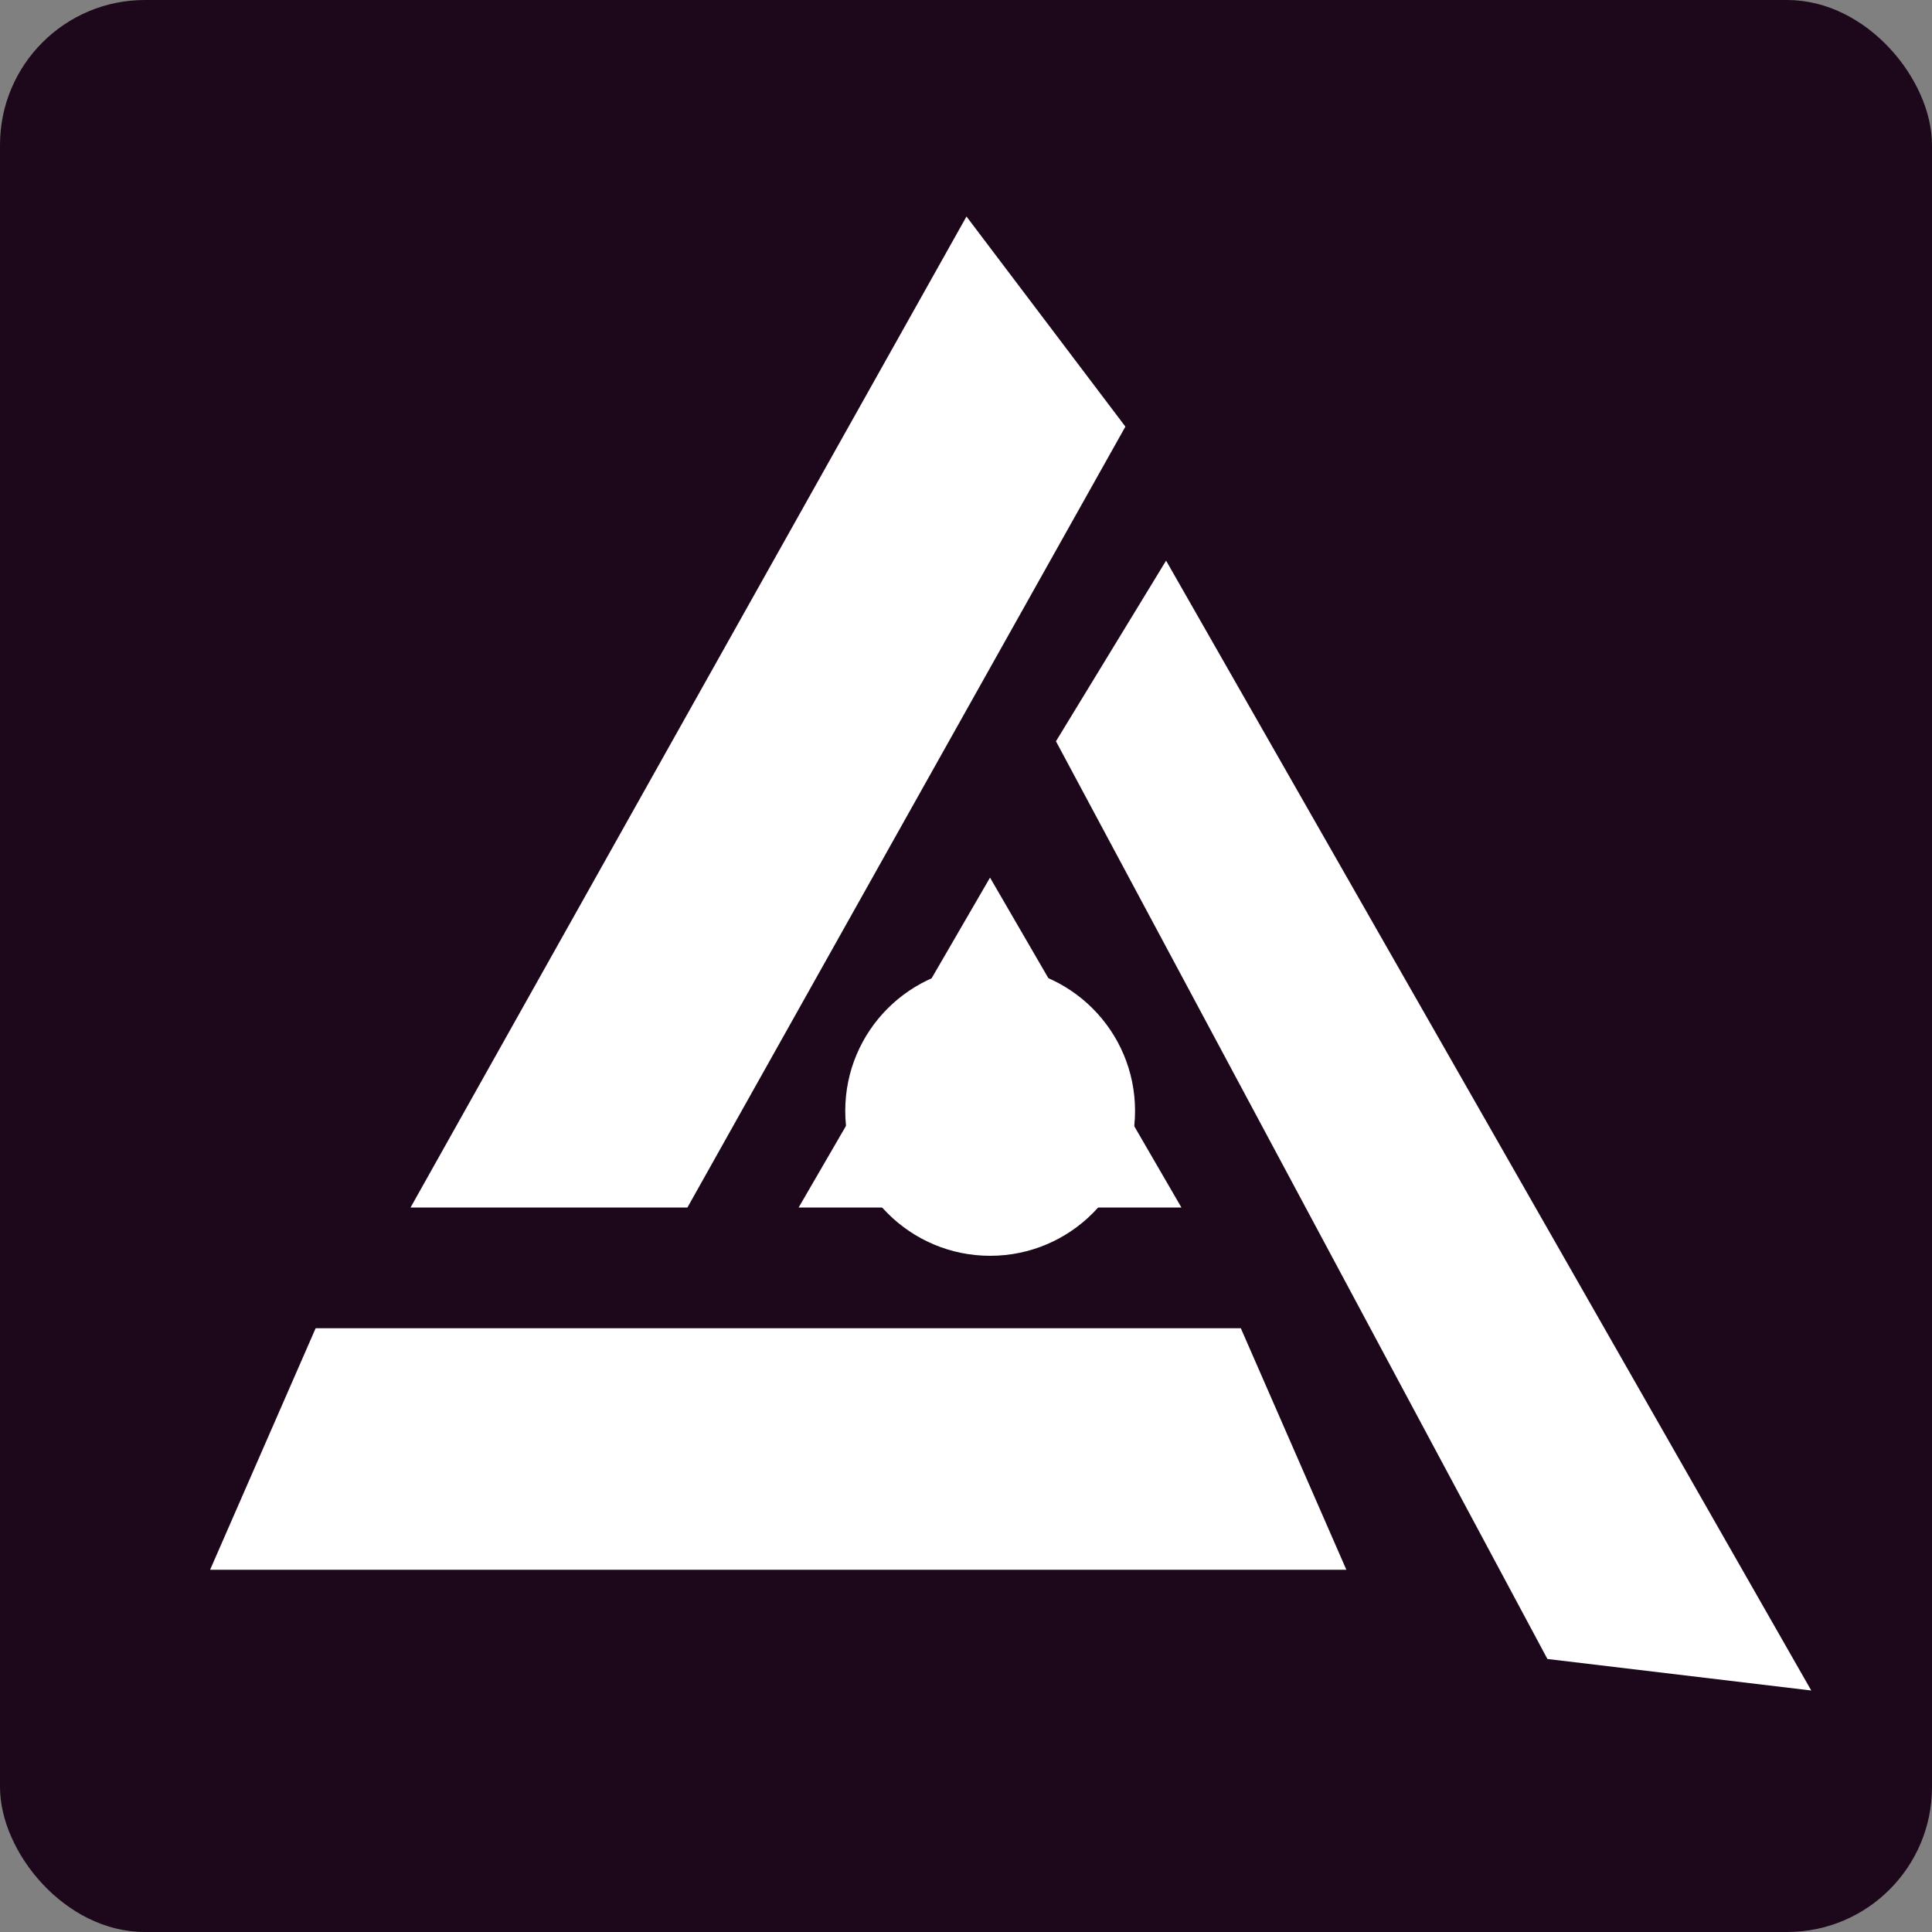 <svg xmlns="http://www.w3.org/2000/svg" width="16" height="16" version="1.1">
 <rect width="100%" height="100%" fill="#808080" stroke="none"/>
 <rect style="fill:#1d081b" width="16" height="16" x="0" y="0" rx="1.2" ry="1.2"/>
 <path style="fill:#ffffff" d="m 10.276,11 0.874,2 H 1.74 l 0.874,-2 z"/>
 <circle style="fill:#ffffff" cx="8.2" cy="9.2" r="1.2"/>
 <path style="fill:#ffffff" d="m 6.614,10 1.585,-2.732 1.585,2.732 z"/>
 <path style="fill:#ffffff" d="M 8.004,1.793 3.4,10 H 5.693 L 9.32,3.533 Z"/>
 <path style="fill:#ffffff" d="M 12.815,13.739 15,14 9.657,4.643 8.745,6.139 Z"/>
</svg>
